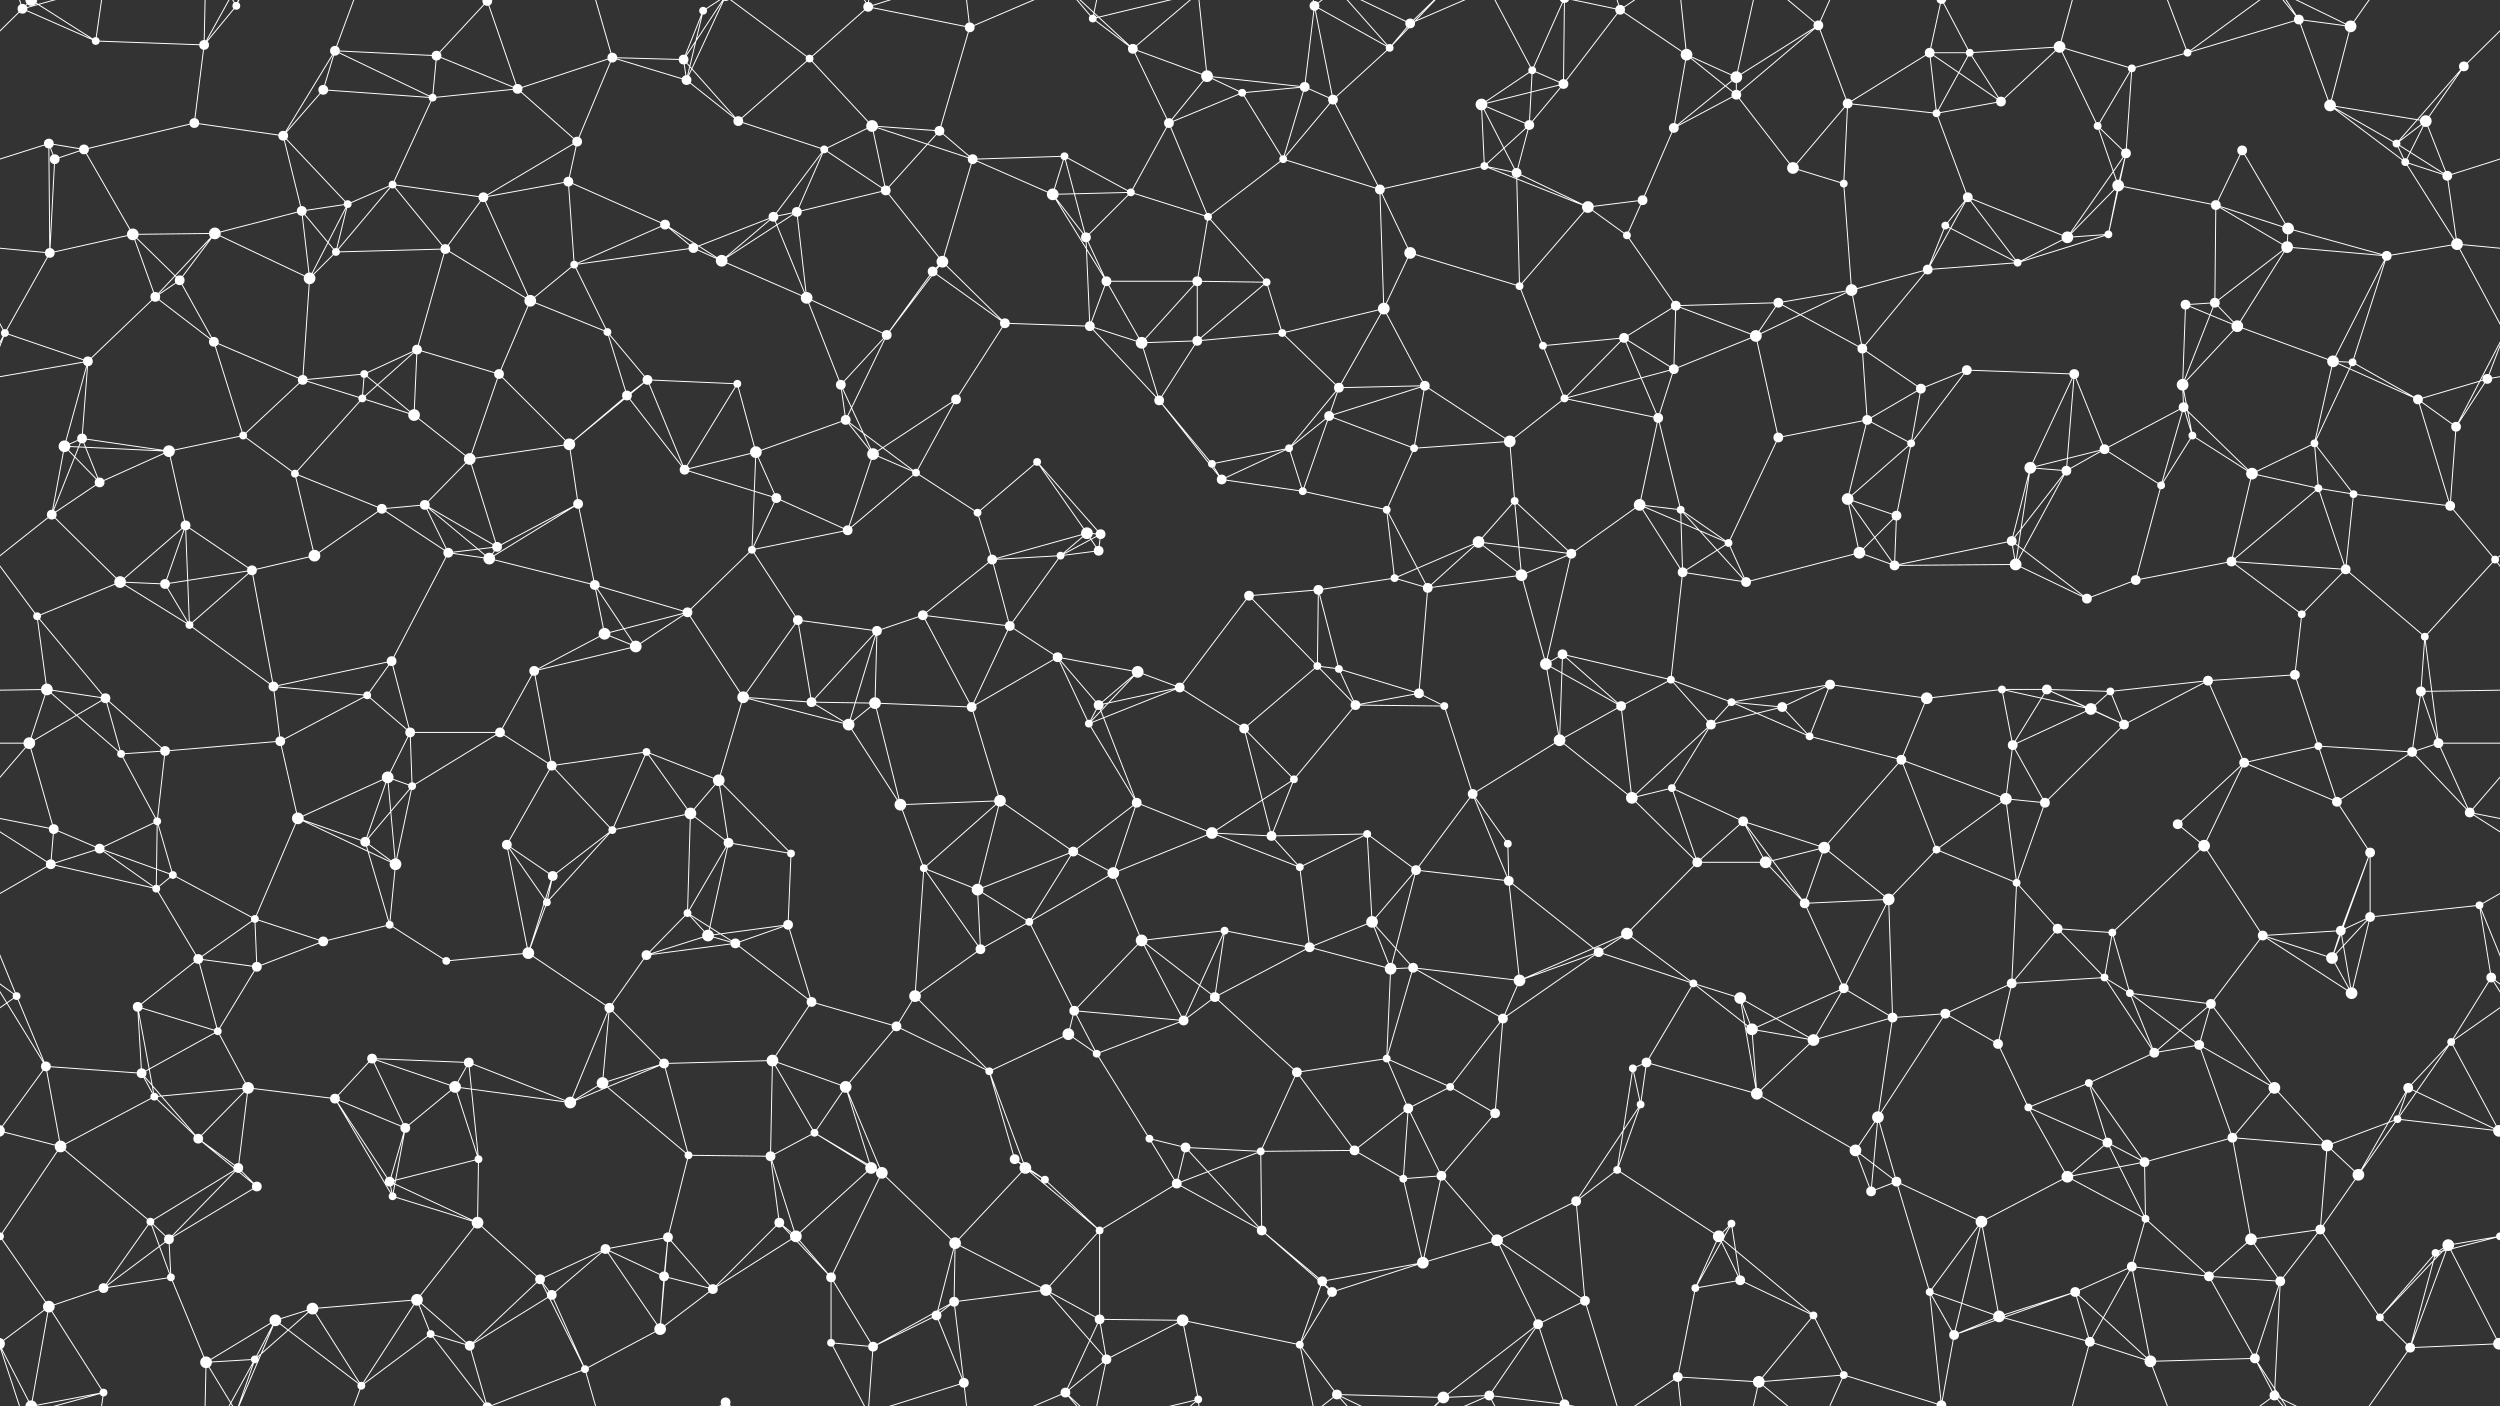 <svg xmlns="http://www.w3.org/2000/svg" width="2560" height="1440" fill="#fff"><rect width="100%" height="100%" fill="#333333" stroke="none"/><circle cx="23" cy="9" r="5"/><circle cx="98" cy="42" r="4"/><circle cx="209" cy="46" r="5"/><circle cx="242" cy="6" r="4"/><circle cx="343" cy="52" r="5"/><circle cx="447" cy="57" r="5"/><circle cx="499" cy="1" r="5"/><circle cx="499" cy="1441" r="5"/><circle cx="627" cy="59" r="5"/><circle cx="700" cy="61" r="5"/><circle cx="720" cy="11" r="4"/><circle cx="829" cy="60" r="4"/><circle cx="889" cy="7" r="5"/><circle cx="993" cy="28" r="5"/><circle cx="1119" cy="19" r="4"/><circle cx="1160" cy="50" r="5"/><circle cx="1236" cy="78" r="6"/><circle cx="1346" cy="6" r="5"/><circle cx="1423" cy="49" r="4"/><circle cx="1444" cy="24" r="5"/><circle cx="1569" cy="72" r="4"/><circle cx="1659" cy="10" r="5"/><circle cx="1727" cy="56" r="6"/><circle cx="1778" cy="79" r="6"/><circle cx="1862" cy="26" r="5"/><circle cx="1976" cy="54" r="5"/><circle cx="2017" cy="54" r="4"/><circle cx="2109" cy="48" r="6"/><circle cx="2183" cy="70" r="4"/><circle cx="2240" cy="54" r="4"/><circle cx="2354" cy="20" r="5"/><circle cx="2407" cy="27" r="6"/><circle cx="2523" cy="68" r="5"/><circle cx="50" cy="147" r="5"/><circle cx="86" cy="153" r="5"/><circle cx="199" cy="126" r="5"/><circle cx="290" cy="139" r="5"/><circle cx="331" cy="92" r="5"/><circle cx="443" cy="100" r="4"/><circle cx="530" cy="91" r="5"/><circle cx="591" cy="145" r="5"/><circle cx="703" cy="82" r="5"/><circle cx="756" cy="124" r="5"/><circle cx="844" cy="153" r="4"/><circle cx="893" cy="129" r="6"/><circle cx="962" cy="134" r="5"/><circle cx="1090" cy="160" r="4"/><circle cx="1197" cy="126" r="5"/><circle cx="1272" cy="95" r="4"/><circle cx="1336" cy="89" r="5"/><circle cx="1365" cy="102" r="5"/><circle cx="1517" cy="107" r="6"/><circle cx="1566" cy="128" r="5"/><circle cx="1601" cy="86" r="5"/><circle cx="1714" cy="131" r="5"/><circle cx="1778" cy="97" r="5"/><circle cx="1892" cy="106" r="5"/><circle cx="1983" cy="116" r="4"/><circle cx="2049" cy="104" r="5"/><circle cx="2148" cy="129" r="4"/><circle cx="2177" cy="157" r="5"/><circle cx="2296" cy="154" r="5"/><circle cx="2386" cy="108" r="6"/><circle cx="2454" cy="147" r="4"/><circle cx="2484" cy="124" r="6"/><circle cx="56" cy="163" r="5"/><circle cx="136" cy="240" r="6"/><circle cx="220" cy="239" r="6"/><circle cx="309" cy="216" r="5"/><circle cx="356" cy="209" r="4"/><circle cx="402" cy="189" r="4"/><circle cx="495" cy="202" r="5"/><circle cx="582" cy="186" r="5"/><circle cx="681" cy="230" r="5"/><circle cx="792" cy="222" r="5"/><circle cx="816" cy="217" r="5"/><circle cx="907" cy="195" r="5"/><circle cx="996" cy="163" r="5"/><circle cx="1078" cy="199" r="6"/><circle cx="1158" cy="197" r="4"/><circle cx="1237" cy="222" r="4"/><circle cx="1314" cy="163" r="4"/><circle cx="1413" cy="194" r="5"/><circle cx="1520" cy="170" r="4"/><circle cx="1553" cy="177" r="5"/><circle cx="1626" cy="212" r="6"/><circle cx="1682" cy="205" r="5"/><circle cx="1836" cy="172" r="6"/><circle cx="1888" cy="188" r="4"/><circle cx="1992" cy="231" r="4"/><circle cx="2015" cy="202" r="5"/><circle cx="2159" cy="240" r="4"/><circle cx="2169" cy="190" r="6"/><circle cx="2269" cy="210" r="5"/><circle cx="2343" cy="234" r="6"/><circle cx="2463" cy="166" r="4"/><circle cx="2506" cy="180" r="5"/><circle cx="51" cy="259" r="5"/><circle cx="159" cy="304" r="5"/><circle cx="184" cy="287" r="5"/><circle cx="317" cy="285" r="6"/><circle cx="344" cy="258" r="4"/><circle cx="456" cy="255" r="5"/><circle cx="543" cy="308" r="6"/><circle cx="588" cy="271" r="4"/><circle cx="710" cy="254" r="5"/><circle cx="739" cy="267" r="6"/><circle cx="826" cy="305" r="6"/><circle cx="955" cy="278" r="5"/><circle cx="965" cy="268" r="6"/><circle cx="1112" cy="243" r="5"/><circle cx="1133" cy="288" r="5"/><circle cx="1226" cy="288" r="5"/><circle cx="1297" cy="289" r="4"/><circle cx="1417" cy="316" r="6"/><circle cx="1444" cy="259" r="6"/><circle cx="1556" cy="293" r="4"/><circle cx="1666" cy="241" r="4"/><circle cx="1716" cy="313" r="5"/><circle cx="1821" cy="310" r="5"/><circle cx="1896" cy="297" r="6"/><circle cx="1974" cy="276" r="5"/><circle cx="2066" cy="269" r="4"/><circle cx="2117" cy="243" r="6"/><circle cx="2238" cy="312" r="5"/><circle cx="2268" cy="310" r="5"/><circle cx="2342" cy="253" r="6"/><circle cx="2444" cy="262" r="5"/><circle cx="2516" cy="250" r="6"/><circle cx="5" cy="341" r="4"/><circle cx="90" cy="370" r="5"/><circle cx="219" cy="350" r="5"/><circle cx="310" cy="389" r="5"/><circle cx="373" cy="383" r="4"/><circle cx="427" cy="358" r="5"/><circle cx="511" cy="383" r="5"/><circle cx="622" cy="340" r="4"/><circle cx="663" cy="389" r="5"/><circle cx="755" cy="393" r="4"/><circle cx="861" cy="394" r="5"/><circle cx="908" cy="343" r="5"/><circle cx="1029" cy="331" r="5"/><circle cx="1116" cy="334" r="5"/><circle cx="1169" cy="351" r="6"/><circle cx="1226" cy="349" r="5"/><circle cx="1313" cy="341" r="4"/><circle cx="1371" cy="397" r="5"/><circle cx="1459" cy="395" r="5"/><circle cx="1580" cy="354" r="4"/><circle cx="1663" cy="346" r="5"/><circle cx="1714" cy="378" r="5"/><circle cx="1798" cy="344" r="6"/><circle cx="1907" cy="357" r="5"/><circle cx="1967" cy="398" r="5"/><circle cx="2014" cy="379" r="5"/><circle cx="2124" cy="383" r="5"/><circle cx="2235" cy="394" r="6"/><circle cx="2291" cy="334" r="6"/><circle cx="2389" cy="370" r="6"/><circle cx="2409" cy="371" r="4"/><circle cx="2547" cy="388" r="5"/><circle cx="66" cy="457" r="6"/><circle cx="84" cy="449" r="5"/><circle cx="173" cy="462" r="6"/><circle cx="249" cy="446" r="4"/><circle cx="371" cy="408" r="4"/><circle cx="424" cy="425" r="6"/><circle cx="481" cy="470" r="6"/><circle cx="583" cy="455" r="6"/><circle cx="642" cy="405" r="5"/><circle cx="774" cy="463" r="6"/><circle cx="866" cy="430" r="5"/><circle cx="894" cy="465" r="6"/><circle cx="979" cy="409" r="5"/><circle cx="1062" cy="473" r="4"/><circle cx="1187" cy="410" r="5"/><circle cx="1241" cy="475" r="4"/><circle cx="1320" cy="459" r="4"/><circle cx="1361" cy="426" r="5"/><circle cx="1448" cy="459" r="4"/><circle cx="1546" cy="452" r="6"/><circle cx="1602" cy="408" r="4"/><circle cx="1698" cy="428" r="5"/><circle cx="1821" cy="448" r="5"/><circle cx="1912" cy="430" r="5"/><circle cx="1957" cy="454" r="4"/><circle cx="2079" cy="479" r="6"/><circle cx="2155" cy="460" r="5"/><circle cx="2236" cy="417" r="5"/><circle cx="2245" cy="446" r="4"/><circle cx="2370" cy="454" r="4"/><circle cx="2476" cy="409" r="5"/><circle cx="2515" cy="437" r="5"/><circle cx="53" cy="527" r="5"/><circle cx="102" cy="494" r="5"/><circle cx="190" cy="538" r="5"/><circle cx="302" cy="485" r="4"/><circle cx="391" cy="521" r="5"/><circle cx="435" cy="517" r="5"/><circle cx="509" cy="560" r="5"/><circle cx="592" cy="516" r="5"/><circle cx="701" cy="481" r="5"/><circle cx="795" cy="510" r="5"/><circle cx="868" cy="543" r="5"/><circle cx="938" cy="484" r="4"/><circle cx="1001" cy="525" r="4"/><circle cx="1113" cy="546" r="6"/><circle cx="1127" cy="547" r="5"/><circle cx="1251" cy="491" r="5"/><circle cx="1334" cy="503" r="4"/><circle cx="1420" cy="522" r="4"/><circle cx="1514" cy="555" r="6"/><circle cx="1551" cy="513" r="4"/><circle cx="1679" cy="517" r="6"/><circle cx="1721" cy="522" r="4"/><circle cx="1770" cy="556" r="4"/><circle cx="1892" cy="511" r="6"/><circle cx="1942" cy="528" r="5"/><circle cx="2060" cy="554" r="5"/><circle cx="2116" cy="482" r="5"/><circle cx="2213" cy="497" r="4"/><circle cx="2306" cy="485" r="6"/><circle cx="2374" cy="500" r="4"/><circle cx="2410" cy="506" r="4"/><circle cx="2509" cy="518" r="5"/><circle cx="38" cy="631" r="4"/><circle cx="123" cy="596" r="6"/><circle cx="169" cy="598" r="5"/><circle cx="258" cy="584" r="5"/><circle cx="322" cy="569" r="6"/><circle cx="459" cy="566" r="5"/><circle cx="501" cy="572" r="6"/><circle cx="609" cy="599" r="5"/><circle cx="704" cy="627" r="5"/><circle cx="770" cy="563" r="4"/><circle cx="817" cy="635" r="5"/><circle cx="945" cy="630" r="5"/><circle cx="1016" cy="573" r="5"/><circle cx="1086" cy="569" r="4"/><circle cx="1125" cy="564" r="5"/><circle cx="1279" cy="610" r="5"/><circle cx="1350" cy="604" r="5"/><circle cx="1428" cy="592" r="4"/><circle cx="1462" cy="602" r="5"/><circle cx="1558" cy="589" r="6"/><circle cx="1609" cy="567" r="5"/><circle cx="1723" cy="586" r="5"/><circle cx="1788" cy="596" r="5"/><circle cx="1904" cy="566" r="6"/><circle cx="1940" cy="579" r="5"/><circle cx="2064" cy="578" r="6"/><circle cx="2137" cy="613" r="5"/><circle cx="2187" cy="594" r="5"/><circle cx="2285" cy="575" r="5"/><circle cx="2357" cy="629" r="4"/><circle cx="2402" cy="583" r="5"/><circle cx="2555" cy="573" r="4"/><circle cx="48" cy="706" r="6"/><circle cx="108" cy="715" r="5"/><circle cx="194" cy="640" r="4"/><circle cx="280" cy="703" r="5"/><circle cx="376" cy="712" r="4"/><circle cx="401" cy="677" r="5"/><circle cx="547" cy="687" r="5"/><circle cx="619" cy="649" r="6"/><circle cx="651" cy="662" r="6"/><circle cx="761" cy="714" r="6"/><circle cx="831" cy="719" r="5"/><circle cx="898" cy="646" r="5"/><circle cx="1034" cy="641" r="5"/><circle cx="1083" cy="673" r="5"/><circle cx="1165" cy="688" r="6"/><circle cx="1208" cy="704" r="5"/><circle cx="1349" cy="682" r="4"/><circle cx="1371" cy="685" r="4"/><circle cx="1453" cy="710" r="5"/><circle cx="1583" cy="680" r="6"/><circle cx="1600" cy="670" r="5"/><circle cx="1711" cy="696" r="4"/><circle cx="1773" cy="719" r="4"/><circle cx="1874" cy="701" r="5"/><circle cx="1973" cy="715" r="6"/><circle cx="2050" cy="706" r="4"/><circle cx="2096" cy="706" r="5"/><circle cx="2161" cy="708" r="4"/><circle cx="2261" cy="697" r="5"/><circle cx="2350" cy="691" r="5"/><circle cx="2479" cy="708" r="5"/><circle cx="2483" cy="652" r="4"/><circle cx="30" cy="761" r="6"/><circle cx="124" cy="772" r="4"/><circle cx="169" cy="769" r="5"/><circle cx="287" cy="759" r="5"/><circle cx="397" cy="796" r="6"/><circle cx="420" cy="750" r="5"/><circle cx="512" cy="750" r="5"/><circle cx="565" cy="784" r="5"/><circle cx="662" cy="770" r="4"/><circle cx="736" cy="799" r="6"/><circle cx="869" cy="742" r="6"/><circle cx="896" cy="720" r="6"/><circle cx="995" cy="724" r="5"/><circle cx="1115" cy="741" r="4"/><circle cx="1125" cy="722" r="5"/><circle cx="1274" cy="746" r="5"/><circle cx="1325" cy="798" r="4"/><circle cx="1388" cy="722" r="5"/><circle cx="1479" cy="723" r="4"/><circle cx="1597" cy="758" r="6"/><circle cx="1660" cy="723" r="5"/><circle cx="1752" cy="742" r="5"/><circle cx="1825" cy="724" r="5"/><circle cx="1853" cy="754" r="4"/><circle cx="1947" cy="778" r="5"/><circle cx="2061" cy="763" r="5"/><circle cx="2141" cy="726" r="6"/><circle cx="2175" cy="742" r="5"/><circle cx="2298" cy="781" r="5"/><circle cx="2374" cy="764" r="4"/><circle cx="2470" cy="770" r="5"/><circle cx="2497" cy="761" r="5"/><circle cx="55" cy="849" r="5"/><circle cx="102" cy="869" r="5"/><circle cx="161" cy="841" r="4"/><circle cx="305" cy="838" r="6"/><circle cx="374" cy="862" r="5"/><circle cx="422" cy="805" r="4"/><circle cx="519" cy="865" r="5"/><circle cx="627" cy="850" r="4"/><circle cx="707" cy="833" r="6"/><circle cx="746" cy="863" r="5"/><circle cx="810" cy="874" r="4"/><circle cx="922" cy="824" r="6"/><circle cx="1024" cy="820" r="6"/><circle cx="1099" cy="872" r="5"/><circle cx="1164" cy="822" r="5"/><circle cx="1241" cy="853" r="6"/><circle cx="1302" cy="856" r="5"/><circle cx="1400" cy="854" r="4"/><circle cx="1508" cy="813" r="5"/><circle cx="1544" cy="864" r="4"/><circle cx="1671" cy="817" r="6"/><circle cx="1712" cy="807" r="4"/><circle cx="1785" cy="841" r="5"/><circle cx="1868" cy="868" r="6"/><circle cx="1983" cy="870" r="4"/><circle cx="2054" cy="818" r="6"/><circle cx="2094" cy="822" r="5"/><circle cx="2230" cy="844" r="5"/><circle cx="2257" cy="866" r="6"/><circle cx="2393" cy="821" r="5"/><circle cx="2427" cy="873" r="5"/><circle cx="2529" cy="832" r="5"/><circle cx="52" cy="885" r="5"/><circle cx="160" cy="910" r="4"/><circle cx="177" cy="896" r="4"/><circle cx="261" cy="941" r="4"/><circle cx="399" cy="947" r="4"/><circle cx="405" cy="885" r="6"/><circle cx="560" cy="924" r="4"/><circle cx="566" cy="897" r="5"/><circle cx="704" cy="935" r="4"/><circle cx="725" cy="958" r="6"/><circle cx="807" cy="947" r="5"/><circle cx="946" cy="889" r="4"/><circle cx="1001" cy="911" r="6"/><circle cx="1054" cy="944" r="4"/><circle cx="1140" cy="894" r="6"/><circle cx="1254" cy="953" r="4"/><circle cx="1331" cy="888" r="4"/><circle cx="1405" cy="944" r="6"/><circle cx="1450" cy="891" r="5"/><circle cx="1545" cy="902" r="5"/><circle cx="1666" cy="956" r="6"/><circle cx="1738" cy="883" r="5"/><circle cx="1808" cy="883" r="6"/><circle cx="1848" cy="925" r="5"/><circle cx="1934" cy="921" r="6"/><circle cx="2065" cy="904" r="4"/><circle cx="2107" cy="951" r="5"/><circle cx="2163" cy="955" r="4"/><circle cx="2317" cy="958" r="5"/><circle cx="2397" cy="953" r="5"/><circle cx="2427" cy="939" r="5"/><circle cx="2539" cy="927" r="4"/><circle cx="17" cy="1020" r="4"/><circle cx="141" cy="1031" r="5"/><circle cx="203" cy="982" r="5"/><circle cx="263" cy="990" r="5"/><circle cx="331" cy="964" r="5"/><circle cx="457" cy="984" r="4"/><circle cx="541" cy="976" r="6"/><circle cx="624" cy="1032" r="5"/><circle cx="662" cy="978" r="5"/><circle cx="753" cy="966" r="5"/><circle cx="831" cy="1026" r="5"/><circle cx="937" cy="1020" r="6"/><circle cx="1004" cy="972" r="5"/><circle cx="1100" cy="1035" r="5"/><circle cx="1169" cy="963" r="6"/><circle cx="1244" cy="1021" r="5"/><circle cx="1341" cy="970" r="5"/><circle cx="1424" cy="992" r="6"/><circle cx="1447" cy="991" r="5"/><circle cx="1556" cy="1004" r="6"/><circle cx="1637" cy="975" r="5"/><circle cx="1734" cy="1007" r="4"/><circle cx="1782" cy="1022" r="6"/><circle cx="1888" cy="1012" r="5"/><circle cx="1992" cy="1038" r="5"/><circle cx="2060" cy="1007" r="5"/><circle cx="2155" cy="1001" r="4"/><circle cx="2181" cy="1017" r="4"/><circle cx="2264" cy="1028" r="5"/><circle cx="2388" cy="981" r="6"/><circle cx="2408" cy="1017" r="6"/><circle cx="2551" cy="1001" r="5"/><circle cx="47" cy="1092" r="5"/><circle cx="145" cy="1099" r="5"/><circle cx="223" cy="1056" r="4"/><circle cx="254" cy="1114" r="6"/><circle cx="381" cy="1084" r="5"/><circle cx="466" cy="1113" r="6"/><circle cx="480" cy="1088" r="5"/><circle cx="617" cy="1109" r="6"/><circle cx="680" cy="1089" r="5"/><circle cx="791" cy="1086" r="6"/><circle cx="866" cy="1113" r="6"/><circle cx="918" cy="1051" r="5"/><circle cx="1013" cy="1097" r="4"/><circle cx="1094" cy="1059" r="6"/><circle cx="1123" cy="1079" r="4"/><circle cx="1212" cy="1045" r="5"/><circle cx="1328" cy="1098" r="5"/><circle cx="1420" cy="1084" r="4"/><circle cx="1485" cy="1113" r="4"/><circle cx="1539" cy="1043" r="5"/><circle cx="1672" cy="1094" r="4"/><circle cx="1686" cy="1088" r="5"/><circle cx="1794" cy="1054" r="6"/><circle cx="1857" cy="1065" r="6"/><circle cx="1938" cy="1042" r="5"/><circle cx="2046" cy="1069" r="5"/><circle cx="2139" cy="1109" r="4"/><circle cx="2206" cy="1078" r="5"/><circle cx="2252" cy="1070" r="5"/><circle cx="2329" cy="1114" r="6"/><circle cx="2466" cy="1114" r="5"/><circle cx="2510" cy="1067" r="4"/><circle cx="62" cy="1174" r="6"/><circle cx="158" cy="1123" r="4"/><circle cx="203" cy="1166" r="5"/><circle cx="244" cy="1196" r="5"/><circle cx="343" cy="1125" r="5"/><circle cx="415" cy="1155" r="5"/><circle cx="490" cy="1187" r="4"/><circle cx="584" cy="1129" r="6"/><circle cx="705" cy="1183" r="4"/><circle cx="789" cy="1184" r="5"/><circle cx="834" cy="1160" r="4"/><circle cx="892" cy="1196" r="6"/><circle cx="1039" cy="1187" r="5"/><circle cx="1050" cy="1196" r="6"/><circle cx="1177" cy="1166" r="4"/><circle cx="1214" cy="1175" r="5"/><circle cx="1291" cy="1179" r="4"/><circle cx="1387" cy="1178" r="5"/><circle cx="1442" cy="1135" r="5"/><circle cx="1531" cy="1140" r="5"/><circle cx="1656" cy="1198" r="4"/><circle cx="1680" cy="1131" r="4"/><circle cx="1799" cy="1120" r="6"/><circle cx="1900" cy="1178" r="6"/><circle cx="1923" cy="1144" r="6"/><circle cx="2077" cy="1134" r="4"/><circle cx="2158" cy="1170" r="5"/><circle cx="2196" cy="1190" r="5"/><circle cx="2286" cy="1165" r="5"/><circle cx="2383" cy="1173" r="6"/><circle cx="2455" cy="1146" r="4"/><circle cx="2559" cy="1158" r="6"/><circle cx="-1" cy="1158" r="6"/><circle cx="0" cy="1266" r="4"/><circle cx="2560" cy="1266" r="4"/><circle cx="154" cy="1251" r="4"/><circle cx="173" cy="1269" r="5"/><circle cx="263" cy="1215" r="5"/><circle cx="399" cy="1210" r="5"/><circle cx="402" cy="1225" r="4"/><circle cx="489" cy="1252" r="6"/><circle cx="620" cy="1279" r="5"/><circle cx="684" cy="1267" r="5"/><circle cx="798" cy="1252" r="5"/><circle cx="815" cy="1266" r="6"/><circle cx="903" cy="1201" r="6"/><circle cx="978" cy="1273" r="6"/><circle cx="1070" cy="1208" r="4"/><circle cx="1126" cy="1260" r="4"/><circle cx="1205" cy="1212" r="5"/><circle cx="1292" cy="1260" r="5"/><circle cx="1437" cy="1207" r="4"/><circle cx="1476" cy="1204" r="5"/><circle cx="1533" cy="1270" r="6"/><circle cx="1614" cy="1230" r="5"/><circle cx="1760" cy="1266" r="6"/><circle cx="1773" cy="1253" r="4"/><circle cx="1916" cy="1220" r="5"/><circle cx="1942" cy="1210" r="5"/><circle cx="2029" cy="1251" r="6"/><circle cx="2117" cy="1205" r="6"/><circle cx="2197" cy="1248" r="4"/><circle cx="2305" cy="1269" r="6"/><circle cx="2376" cy="1259" r="5"/><circle cx="2415" cy="1203" r="6"/><circle cx="2507" cy="1275" r="6"/><circle cx="50" cy="1338" r="6"/><circle cx="106" cy="1319" r="5"/><circle cx="175" cy="1308" r="4"/><circle cx="282" cy="1352" r="6"/><circle cx="320" cy="1340" r="6"/><circle cx="427" cy="1331" r="6"/><circle cx="553" cy="1310" r="5"/><circle cx="565" cy="1326" r="5"/><circle cx="680" cy="1307" r="5"/><circle cx="730" cy="1320" r="5"/><circle cx="851" cy="1308" r="5"/><circle cx="959" cy="1347" r="5"/><circle cx="977" cy="1333" r="5"/><circle cx="1071" cy="1321" r="6"/><circle cx="1126" cy="1351" r="5"/><circle cx="1211" cy="1352" r="6"/><circle cx="1354" cy="1312" r="5"/><circle cx="1364" cy="1323" r="5"/><circle cx="1457" cy="1293" r="6"/><circle cx="1575" cy="1356" r="5"/><circle cx="1623" cy="1332" r="5"/><circle cx="1736" cy="1319" r="4"/><circle cx="1782" cy="1311" r="5"/><circle cx="1857" cy="1347" r="4"/><circle cx="1976" cy="1323" r="4"/><circle cx="2047" cy="1348" r="6"/><circle cx="2125" cy="1323" r="5"/><circle cx="2183" cy="1297" r="5"/><circle cx="2262" cy="1307" r="5"/><circle cx="2335" cy="1312" r="5"/><circle cx="2437" cy="1349" r="4"/><circle cx="2494" cy="1283" r="4"/><circle cx="32" cy="1440" r="6"/><circle cx="32" cy="-0" r="6"/><circle cx="106" cy="1426" r="4"/><circle cx="211" cy="1395" r="6"/><circle cx="261" cy="1392" r="4"/><circle cx="370" cy="1419" r="4"/><circle cx="441" cy="1366" r="4"/><circle cx="481" cy="1378" r="5"/><circle cx="599" cy="1402" r="4"/><circle cx="676" cy="1361" r="6"/><circle cx="743" cy="1436" r="5"/><circle cx="743" cy="-4" r="5"/><circle cx="851" cy="1375" r="4"/><circle cx="894" cy="1379" r="5"/><circle cx="987" cy="1416" r="5"/><circle cx="1091" cy="1426" r="5"/><circle cx="1133" cy="1392" r="5"/><circle cx="1227" cy="1433" r="4"/><circle cx="1331" cy="1377" r="4"/><circle cx="1369" cy="1428" r="5"/><circle cx="1478" cy="1431" r="6"/><circle cx="1525" cy="1429" r="5"/><circle cx="1602" cy="1438" r="5"/><circle cx="1602" cy="-2" r="5"/><circle cx="1718" cy="1410" r="5"/><circle cx="1801" cy="1415" r="6"/><circle cx="1888" cy="1408" r="4"/><circle cx="1988" cy="1439" r="5"/><circle cx="1988" cy="-1" r="5"/><circle cx="2001" cy="1367" r="5"/><circle cx="2140" cy="1374" r="5"/><circle cx="2202" cy="1394" r="6"/><circle cx="2309" cy="1391" r="5"/><circle cx="2329" cy="1429" r="5"/><circle cx="2468" cy="1380" r="5"/><circle cx="2559" cy="1376" r="6"/><circle cx="-1" cy="1376" r="6"/><path stroke="#fff" d="M23 9L98 42M23 9L-37 68M23 9L32 -0M23 9L106 -14M23 9L-1 -64M2583 9L2523 68M2583 9L2559 -64M23 1449L32 1440M23 1449L106 1426M23 1449L-1 1376M2583 1449L2559 1376M98 42L209 46M98 42L32 -0M98 42L106 -14M98 1482L32 1440M98 1482L106 1426M209 46L242 6M209 46L199 126M209 46L211 -45M209 46L261 -48M209 1486L211 1395M209 1486L261 1392M242 6L282 -88M242 6L211 -45M242 6L261 -48M242 1446L282 1352M242 1446L211 1395M242 1446L261 1392M343 52L447 57M343 52L290 139M343 52L331 92M343 52L443 100M343 52L370 -21M343 1492L370 1419M447 57L499 1M447 57L443 100M447 57L530 91M499 1L530 91M499 1L441 -74M499 1L481 -62M499 1L599 -38M499 1441L441 1366M499 1441L481 1378M499 1441L599 1402M627 59L700 61M627 59L530 91M627 59L591 145M627 59L703 82M627 59L599 -38M627 1499L599 1402M700 61L720 11M700 61L703 82M700 61L756 124M700 61L743 -4M700 1501L743 1436M720 11L703 82M720 11L743 -4M720 1451L743 1436M829 60L889 7M829 60L756 124M829 60L893 129M829 60L743 -4M829 1500L743 1436M889 7L993 28M889 7L851 -65M889 7L894 -61M889 7L987 -24M889 1447L851 1375M889 1447L894 1379M889 1447L987 1416M993 28L962 134M993 28L987 -24M993 28L1091 -14M993 1468L987 1416M993 1468L1091 1426M1119 19L1160 50M1119 19L1091 -14M1119 19L1133 -48M1119 19L1227 -7M1119 1459L1091 1426M1119 1459L1133 1392M1119 1459L1227 1433M1160 50L1236 78M1160 50L1197 126M1160 50L1091 -14M1160 50L1227 -7M1160 1490L1091 1426M1160 1490L1227 1433M1236 78L1197 126M1236 78L1272 95M1236 78L1336 89M1236 78L1227 -7M1236 1518L1227 1433M1346 6L1423 49M1346 6L1336 89M1346 6L1365 102M1346 6L1331 -63M1346 6L1369 -12M1346 1446L1331 1377M1346 1446L1369 1428M1423 49L1444 24M1423 49L1365 102M1423 49L1369 -12M1423 49L1478 -9M1423 1489L1369 1428M1423 1489L1478 1431M1444 24L1369 -12M1444 24L1478 -9M1444 24L1525 -11M1444 1464L1369 1428M1444 1464L1478 1431M1444 1464L1525 1429M1569 72L1517 107M1569 72L1566 128M1569 72L1601 86M1569 72L1525 -11M1569 72L1602 -2M1569 1512L1525 1429M1569 1512L1602 1438M1659 10L1727 56M1659 10L1601 86M1659 10L1623 -108M1659 10L1602 -2M1659 10L1718 -30M1659 1450L1623 1332M1659 1450L1602 1438M1659 1450L1718 1410M1727 56L1778 79M1727 56L1714 131M1727 56L1778 97M1727 56L1718 -30M1727 1496L1718 1410M1778 79L1862 26M1778 79L1714 131M1778 79L1778 97M1778 79L1801 -25M1778 1519L1801 1415M1862 26L1778 97M1862 26L1892 106M1862 26L1801 -25M1862 26L1888 -32M1862 1466L1801 1415M1862 1466L1888 1408M1976 54L2017 54M1976 54L1892 106M1976 54L1983 116M1976 54L2049 104M1976 54L1988 -1M1976 1494L1988 1439M2017 54L2109 48M2017 54L1983 116M2017 54L2049 104M2017 54L1988 -1M2017 1494L1988 1439M2109 48L2183 70M2109 48L2049 104M2109 48L2148 129M2109 48L2140 -66M2109 1488L2140 1374M2183 70L2240 54M2183 70L2148 129M2183 70L2177 157M2240 54L2354 20M2240 54L2202 -46M2240 54L2329 -11M2240 1494L2202 1394M2240 1494L2329 1429M2354 20L2407 27M2354 20L2386 108M2354 20L2309 -49M2354 20L2329 -11M2354 1460L2309 1391M2354 1460L2329 1429M2407 27L2386 108M2407 27L2329 -11M2407 27L2468 -60M2407 1467L2329 1429M2407 1467L2468 1380M2523 68L2454 147M2523 68L2484 124M50 147L86 153M50 147L56 163M50 147L-54 180M50 147L51 259M2610 147L2506 180M86 153L199 126M86 153L56 163M86 153L136 240M199 126L290 139M290 139L331 92M290 139L309 216M290 139L356 209M331 92L443 100M443 100L530 91M443 100L402 189M530 91L591 145M591 145L495 202M591 145L582 186M703 82L756 124M703 82L743 -4M703 1522L743 1436M756 124L844 153M844 153L893 129M844 153L792 222M844 153L816 217M844 153L907 195M893 129L962 134M893 129L907 195M893 129L996 163M962 134L907 195M962 134L996 163M1090 160L996 163M1090 160L1078 199M1090 160L1158 197M1090 160L1112 243M1197 126L1272 95M1197 126L1158 197M1197 126L1237 222M1272 95L1336 89M1272 95L1314 163M1336 89L1365 102M1336 89L1314 163M1365 102L1314 163M1365 102L1413 194M1517 107L1566 128M1517 107L1601 86M1517 107L1520 170M1517 107L1553 177M1566 128L1601 86M1566 128L1520 170M1566 128L1553 177M1601 86L1602 -2M1601 1526L1602 1438M1714 131L1778 97M1714 131L1682 205M1778 97L1836 172M1892 106L1983 116M1892 106L1836 172M1892 106L1888 188M1983 116L2049 104M1983 116L2015 202M2148 129L2177 157M2148 129L2169 190M2177 157L2159 240M2177 157L2169 190M2177 157L2117 243M2296 154L2269 210M2296 154L2343 234M2386 108L2454 147M2386 108L2484 124M2386 108L2463 166M2454 147L2484 124M2454 147L2463 166M2454 147L2506 180M2484 124L2463 166M2484 124L2506 180M56 163L51 259M136 240L220 239M136 240L51 259M136 240L159 304M136 240L184 287M220 239L309 216M220 239L159 304M220 239L184 287M220 239L317 285M309 216L356 209M309 216L317 285M309 216L344 258M356 209L402 189M356 209L317 285M356 209L344 258M402 189L495 202M402 189L344 258M402 189L456 255M495 202L582 186M495 202L456 255M495 202L543 308M582 186L681 230M582 186L588 271M681 230L588 271M681 230L710 254M681 230L739 267M792 222L816 217M792 222L710 254M792 222L739 267M792 222L826 305M816 217L907 195M816 217L739 267M816 217L826 305M907 195L965 268M996 163L1078 199M996 163L965 268M1078 199L1158 197M1078 199L1112 243M1078 199L1133 288M1158 197L1237 222M1158 197L1112 243M1237 222L1314 163M1237 222L1226 288M1237 222L1297 289M1314 163L1413 194M1413 194L1520 170M1413 194L1417 316M1413 194L1444 259M1520 170L1553 177M1520 170L1626 212M1553 177L1626 212M1553 177L1556 293M1626 212L1682 205M1626 212L1556 293M1626 212L1666 241M1682 205L1666 241M1836 172L1888 188M1888 188L1896 297M1992 231L2015 202M1992 231L1974 276M1992 231L2066 269M2015 202L1974 276M2015 202L2066 269M2015 202L2117 243M2159 240L2169 190M2159 240L2066 269M2159 240L2117 243M2169 190L2269 210M2169 190L2117 243M2269 210L2343 234M2269 210L2268 310M2269 210L2342 253M2343 234L2342 253M2343 234L2444 262M2463 166L2506 180M2463 166L2516 250M2506 180L2516 250M51 259L-44 250M51 259L5 341M2611 259L2516 250M159 304L184 287M159 304L90 370M159 304L219 350M184 287L219 350M317 285L344 258M317 285L310 389M344 258L456 255M456 255L543 308M456 255L427 358M543 308L588 271M543 308L511 383M543 308L622 340M588 271L710 254M588 271L622 340M710 254L739 267M739 267L826 305M826 305L861 394M826 305L908 343M955 278L965 268M955 278L908 343M955 278L1029 331M965 268L908 343M965 268L1029 331M1112 243L1133 288M1112 243L1116 334M1133 288L1226 288M1133 288L1116 334M1133 288L1169 351M1226 288L1297 289M1226 288L1169 351M1226 288L1226 349M1297 289L1226 349M1297 289L1313 341M1417 316L1444 259M1417 316L1313 341M1417 316L1371 397M1417 316L1459 395M1444 259L1556 293M1556 293L1580 354M1666 241L1716 313M1716 313L1821 310M1716 313L1663 346M1716 313L1714 378M1716 313L1798 344M1821 310L1896 297M1821 310L1798 344M1821 310L1907 357M1896 297L1974 276M1896 297L1798 344M1896 297L1907 357M1974 276L2066 269M1974 276L1907 357M2066 269L2117 243M2238 312L2268 310M2238 312L2235 394M2238 312L2291 334M2268 310L2342 253M2268 310L2235 394M2268 310L2291 334M2342 253L2444 262M2342 253L2291 334M2444 262L2516 250M2444 262L2389 370M2444 262L2409 371M2516 250L2565 341M-44 250L5 341M5 341L90 370M5 341L-13 388M5 341L-45 437M2565 341L2547 388M2565 341L2515 437M90 370L-13 388M90 370L66 457M90 370L84 449M2650 370L2547 388M219 350L310 389M219 350L249 446M310 389L373 383M310 389L249 446M310 389L371 408M373 383L427 358M373 383L371 408M373 383L424 425M427 358L511 383M427 358L371 408M427 358L424 425M511 383L481 470M511 383L583 455M622 340L663 389M622 340L642 405M663 389L755 393M663 389L583 455M663 389L642 405M663 389L701 481M755 393L774 463M755 393L701 481M861 394L908 343M861 394L866 430M861 394L894 465M908 343L866 430M1029 331L1116 334M1029 331L979 409M1116 334L1169 351M1116 334L1187 410M1169 351L1226 349M1169 351L1187 410M1226 349L1313 341M1226 349L1187 410M1313 341L1371 397M1371 397L1459 395M1371 397L1320 459M1371 397L1361 426M1459 395L1361 426M1459 395L1448 459M1459 395L1546 452M1580 354L1663 346M1580 354L1602 408M1663 346L1714 378M1663 346L1602 408M1663 346L1698 428M1714 378L1798 344M1714 378L1602 408M1714 378L1698 428M1798 344L1821 448M1907 357L1967 398M1907 357L1912 430M1967 398L2014 379M1967 398L1912 430M1967 398L1957 454M2014 379L2124 383M2014 379L1957 454M2124 383L2079 479M2124 383L2155 460M2124 383L2116 482M2235 394L2291 334M2235 394L2236 417M2235 394L2245 446M2291 334L2389 370M2389 370L2409 371M2389 370L2370 454M2389 370L2476 409M2409 371L2370 454M2409 371L2476 409M2547 388L2476 409M2547 388L2515 437M66 457L84 449M66 457L173 462M66 457L53 527M66 457L102 494M84 449L173 462M84 449L53 527M84 449L102 494M173 462L249 446M173 462L102 494M173 462L190 538M249 446L302 485M371 408L424 425M371 408L302 485M424 425L481 470M481 470L583 455M481 470L435 517M481 470L509 560M583 455L642 405M583 455L592 516M642 405L701 481M774 463L866 430M774 463L701 481M774 463L795 510M774 463L770 563M866 430L894 465M866 430L938 484M894 465L979 409M894 465L868 543M894 465L938 484M979 409L938 484M1062 473L1001 525M1062 473L1113 546M1062 473L1127 547M1187 410L1241 475M1187 410L1251 491M1241 475L1320 459M1241 475L1251 491M1320 459L1361 426M1320 459L1251 491M1320 459L1334 503M1361 426L1448 459M1361 426L1334 503M1448 459L1546 452M1448 459L1420 522M1546 452L1602 408M1546 452L1551 513M1602 408L1698 428M1698 428L1679 517M1698 428L1721 522M1821 448L1912 430M1821 448L1770 556M1912 430L1957 454M1912 430L1892 511M1957 454L1892 511M1957 454L1942 528M2079 479L2155 460M2079 479L2060 554M2079 479L2116 482M2079 479L2064 578M2155 460L2236 417M2155 460L2116 482M2155 460L2213 497M2236 417L2245 446M2236 417L2213 497M2236 417L2306 485M2245 446L2213 497M2245 446L2306 485M2370 454L2306 485M2370 454L2374 500M2370 454L2410 506M2476 409L2515 437M2476 409L2509 518M2515 437L2509 518M53 527L102 494M53 527L123 596M53 527L-5 573M2613 527L2555 573M190 538L123 596M190 538L169 598M190 538L258 584M190 538L194 640M302 485L391 521M302 485L322 569M391 521L435 517M391 521L322 569M391 521L459 566M435 517L509 560M435 517L459 566M435 517L501 572M509 560L592 516M509 560L459 566M509 560L501 572M592 516L501 572M592 516L609 599M701 481L795 510M795 510L868 543M795 510L770 563M868 543L938 484M868 543L770 563M938 484L1001 525M1001 525L1016 573M1113 546L1127 547M1113 546L1016 573M1113 546L1086 569M1113 546L1125 564M1127 547L1086 569M1127 547L1125 564M1251 491L1334 503M1334 503L1420 522M1420 522L1428 592M1420 522L1462 602M1514 555L1551 513M1514 555L1428 592M1514 555L1462 602M1514 555L1558 589M1514 555L1609 567M1551 513L1558 589M1551 513L1609 567M1679 517L1721 522M1679 517L1770 556M1679 517L1609 567M1679 517L1723 586M1721 522L1770 556M1721 522L1723 586M1721 522L1788 596M1770 556L1723 586M1770 556L1788 596M1892 511L1942 528M1892 511L1904 566M1892 511L1940 579M1942 528L1904 566M1942 528L1940 579M2060 554L2116 482M2060 554L1940 579M2060 554L2064 578M2060 554L2137 613M2116 482L2064 578M2213 497L2187 594M2306 485L2374 500M2306 485L2285 575M2374 500L2410 506M2374 500L2285 575M2374 500L2402 583M2410 506L2509 518M2410 506L2402 583M2509 518L2555 573M38 631L123 596M38 631L-5 573M38 631L48 706M38 631L108 715M2598 631L2555 573M123 596L169 598M123 596L194 640M169 598L258 584M169 598L194 640M258 584L322 569M258 584L194 640M258 584L280 703M459 566L501 572M459 566L401 677M501 572L609 599M609 599L704 627M609 599L619 649M609 599L651 662M704 627L770 563M704 627L619 649M704 627L651 662M704 627L761 714M770 563L817 635M817 635L761 714M817 635L831 719M817 635L898 646M945 630L1016 573M945 630L898 646M945 630L1034 641M945 630L995 724M1016 573L1086 569M1016 573L1034 641M1086 569L1125 564M1086 569L1034 641M1279 610L1350 604M1279 610L1208 704M1279 610L1349 682M1350 604L1428 592M1350 604L1349 682M1350 604L1371 685M1428 592L1462 602M1462 602L1558 589M1462 602L1453 710M1558 589L1609 567M1558 589L1583 680M1609 567L1583 680M1723 586L1788 596M1723 586L1711 696M1788 596L1904 566M1904 566L1940 579M1940 579L2064 578M2064 578L2137 613M2137 613L2187 594M2187 594L2285 575M2285 575L2357 629M2285 575L2402 583M2357 629L2402 583M2357 629L2350 691M2402 583L2483 652M2555 573L2483 652M48 706L108 715M48 706L-81 708M48 706L30 761M48 706L124 772M2608 706L2479 708M108 715L30 761M108 715L124 772M108 715L169 769M194 640L280 703M280 703L376 712M280 703L401 677M280 703L287 759M376 712L401 677M376 712L287 759M376 712L420 750M401 677L420 750M547 687L619 649M547 687L651 662M547 687L512 750M547 687L565 784M619 649L651 662M761 714L831 719M761 714L736 799M761 714L869 742M831 719L898 646M831 719L869 742M831 719L896 720M898 646L869 742M898 646L896 720M1034 641L1083 673M1034 641L995 724M1083 673L1165 688M1083 673L995 724M1083 673L1115 741M1083 673L1125 722M1165 688L1208 704M1165 688L1115 741M1165 688L1125 722M1208 704L1115 741M1208 704L1125 722M1208 704L1274 746M1349 682L1371 685M1349 682L1274 746M1349 682L1388 722M1371 685L1453 710M1371 685L1388 722M1453 710L1388 722M1453 710L1479 723M1583 680L1600 670M1583 680L1597 758M1583 680L1660 723M1600 670L1711 696M1600 670L1597 758M1600 670L1660 723M1711 696L1773 719M1711 696L1660 723M1711 696L1752 742M1773 719L1874 701M1773 719L1752 742M1773 719L1825 724M1773 719L1853 754M1874 701L1973 715M1874 701L1825 724M1874 701L1853 754M1973 715L2050 706M1973 715L1947 778M2050 706L2096 706M2050 706L2061 763M2050 706L2141 726M2096 706L2161 708M2096 706L2061 763M2096 706L2141 726M2096 706L2175 742M2161 708L2261 697M2161 708L2141 726M2161 708L2175 742M2261 697L2350 691M2261 697L2175 742M2261 697L2298 781M2350 691L2374 764M2479 708L2483 652M2479 708L2470 770M2479 708L2497 761M2483 652L2497 761M30 761L-63 761M30 761L55 849M30 761L-31 832M2590 761L2497 761M2590 761L2529 832M124 772L169 769M124 772L161 841M169 769L287 759M169 769L161 841M287 759L305 838M397 796L420 750M397 796L305 838M397 796L374 862M397 796L422 805M397 796L405 885M420 750L512 750M420 750L422 805M512 750L565 784M512 750L422 805M565 784L662 770M565 784L519 865M565 784L627 850M662 770L736 799M662 770L627 850M662 770L707 833M736 799L707 833M736 799L746 863M736 799L810 874M869 742L896 720M869 742L922 824M896 720L995 724M896 720L922 824M995 724L1024 820M1115 741L1125 722M1115 741L1164 822M1125 722L1164 822M1274 746L1325 798M1274 746L1302 856M1325 798L1388 722M1325 798L1241 853M1325 798L1302 856M1388 722L1479 723M1479 723L1508 813M1597 758L1660 723M1597 758L1508 813M1597 758L1671 817M1660 723L1671 817M1752 742L1825 724M1752 742L1671 817M1752 742L1712 807M1825 724L1853 754M1853 754L1947 778M1947 778L1868 868M1947 778L1983 870M1947 778L2054 818M2061 763L2141 726M2061 763L2054 818M2061 763L2094 822M2141 726L2175 742M2175 742L2094 822M2298 781L2374 764M2298 781L2230 844M2298 781L2257 866M2298 781L2393 821M2374 764L2470 770M2374 764L2393 821M2470 770L2497 761M2470 770L2393 821M2470 770L2529 832M2497 761L2529 832M55 849L102 869M55 849L-31 832M55 849L52 885M2615 849L2529 832M102 869L161 841M102 869L52 885M102 869L160 910M102 869L177 896M161 841L160 910M161 841L177 896M305 838L374 862M305 838L261 941M305 838L405 885M374 862L422 805M374 862L399 947M374 862L405 885M422 805L405 885M519 865L560 924M519 865L566 897M519 865L541 976M627 850L707 833M627 850L560 924M627 850L566 897M707 833L746 863M707 833L704 935M746 863L810 874M746 863L704 935M746 863L725 958M810 874L807 947M922 824L1024 820M922 824L946 889M1024 820L1099 872M1024 820L946 889M1024 820L1001 911M1099 872L1164 822M1099 872L1001 911M1099 872L1054 944M1099 872L1140 894M1164 822L1241 853M1164 822L1140 894M1241 853L1302 856M1241 853L1140 894M1241 853L1331 888M1302 856L1400 854M1302 856L1331 888M1400 854L1331 888M1400 854L1405 944M1400 854L1450 891M1508 813L1544 864M1508 813L1450 891M1508 813L1545 902M1544 864L1545 902M1671 817L1712 807M1671 817L1738 883M1712 807L1785 841M1712 807L1738 883M1785 841L1868 868M1785 841L1738 883M1785 841L1808 883M1785 841L1848 925M1868 868L1808 883M1868 868L1848 925M1868 868L1934 921M1983 870L2054 818M1983 870L1934 921M1983 870L2065 904M2054 818L2094 822M2054 818L2065 904M2094 822L2065 904M2230 844L2257 866M2257 866L2163 955M2257 866L2317 958M2393 821L2427 873M2427 873L2397 953M2427 873L2427 939M2427 873L2388 981M2529 832L2612 885M-31 832L52 885M52 885L160 910M52 885L-21 927M2612 885L2539 927M160 910L177 896M160 910L203 982M177 896L261 941M261 941L203 982M261 941L263 990M261 941L331 964M399 947L405 885M399 947L331 964M399 947L457 984M560 924L566 897M560 924L541 976M566 897L541 976M704 935L725 958M704 935L662 978M704 935L753 966M725 958L807 947M725 958L662 978M725 958L753 966M807 947L753 966M807 947L831 1026M946 889L1001 911M946 889L937 1020M946 889L1004 972M1001 911L1054 944M1001 911L1004 972M1054 944L1140 894M1054 944L1004 972M1054 944L1100 1035M1140 894L1169 963M1254 953L1169 963M1254 953L1244 1021M1254 953L1341 970M1254 953L1212 1045M1331 888L1341 970M1405 944L1450 891M1405 944L1341 970M1405 944L1424 992M1405 944L1447 991M1450 891L1545 902M1450 891L1424 992M1545 902L1556 1004M1545 902L1637 975M1666 956L1738 883M1666 956L1556 1004M1666 956L1637 975M1666 956L1734 1007M1738 883L1808 883M1808 883L1848 925M1848 925L1934 921M1848 925L1888 1012M1934 921L1888 1012M1934 921L1938 1042M2065 904L2107 951M2065 904L2060 1007M2107 951L2163 955M2107 951L2060 1007M2107 951L2155 1001M2163 955L2155 1001M2163 955L2181 1017M2317 958L2397 953M2317 958L2264 1028M2317 958L2388 981M2317 958L2408 1017M2397 953L2427 939M2397 953L2388 981M2397 953L2408 1017M2427 939L2539 927M2427 939L2388 981M2427 939L2408 1017M2539 927L2577 1020M2539 927L2551 1001M-21 927L17 1020M17 1020L-9 1001M17 1020L47 1092M17 1020L-50 1067M2577 1020L2551 1001M2577 1020L2510 1067M141 1031L203 982M141 1031L145 1099M141 1031L223 1056M141 1031L158 1123M203 982L263 990M203 982L223 1056M263 990L331 964M263 990L223 1056M457 984L541 976M541 976L624 1032M624 1032L662 978M624 1032L617 1109M624 1032L680 1089M624 1032L584 1129M662 978L753 966M753 966L831 1026M831 1026L791 1086M831 1026L918 1051M937 1020L1004 972M937 1020L918 1051M937 1020L1013 1097M1100 1035L1169 963M1100 1035L1094 1059M1100 1035L1123 1079M1100 1035L1212 1045M1169 963L1244 1021M1169 963L1212 1045M1244 1021L1341 970M1244 1021L1212 1045M1244 1021L1328 1098M1341 970L1424 992M1424 992L1447 991M1424 992L1420 1084M1447 991L1556 1004M1447 991L1420 1084M1447 991L1539 1043M1556 1004L1637 975M1556 1004L1539 1043M1637 975L1734 1007M1637 975L1539 1043M1734 1007L1782 1022M1734 1007L1686 1088M1734 1007L1794 1054M1782 1022L1794 1054M1782 1022L1857 1065M1782 1022L1799 1120M1888 1012L1794 1054M1888 1012L1857 1065M1888 1012L1938 1042M1992 1038L2060 1007M1992 1038L1938 1042M1992 1038L2046 1069M1992 1038L1923 1144M2060 1007L2155 1001M2060 1007L2046 1069M2155 1001L2181 1017M2155 1001L2206 1078M2181 1017L2264 1028M2181 1017L2206 1078M2181 1017L2252 1070M2264 1028L2206 1078M2264 1028L2252 1070M2264 1028L2329 1114M2388 981L2408 1017M2551 1001L2607 1092M2551 1001L2510 1067M-9 1001L47 1092M47 1092L145 1099M47 1092L62 1174M47 1092L-1 1158M2607 1092L2559 1158M145 1099L223 1056M145 1099L158 1123M145 1099L203 1166M223 1056L254 1114M254 1114L158 1123M254 1114L203 1166M254 1114L244 1196M254 1114L343 1125M381 1084L466 1113M381 1084L480 1088M381 1084L343 1125M381 1084L415 1155M466 1113L480 1088M466 1113L415 1155M466 1113L490 1187M466 1113L584 1129M480 1088L490 1187M480 1088L584 1129M617 1109L680 1089M617 1109L584 1129M617 1109L705 1183M680 1089L791 1086M680 1089L584 1129M680 1089L705 1183M791 1086L866 1113M791 1086L789 1184M791 1086L834 1160M866 1113L918 1051M866 1113L834 1160M866 1113L892 1196M866 1113L903 1201M918 1051L1013 1097M1013 1097L1094 1059M1013 1097L1039 1187M1013 1097L1050 1196M1094 1059L1123 1079M1123 1079L1212 1045M1123 1079L1177 1166M1328 1098L1420 1084M1328 1098L1291 1179M1328 1098L1387 1178M1420 1084L1485 1113M1420 1084L1442 1135M1485 1113L1539 1043M1485 1113L1442 1135M1485 1113L1531 1140M1539 1043L1531 1140M1672 1094L1686 1088M1672 1094L1656 1198M1672 1094L1680 1131M1686 1088L1680 1131M1686 1088L1799 1120M1794 1054L1857 1065M1794 1054L1799 1120M1857 1065L1938 1042M1857 1065L1799 1120M1938 1042L1923 1144M2046 1069L2077 1134M2139 1109L2206 1078M2139 1109L2077 1134M2139 1109L2158 1170M2139 1109L2196 1190M2206 1078L2252 1070M2252 1070L2329 1114M2252 1070L2286 1165M2329 1114L2286 1165M2329 1114L2383 1173M2466 1114L2510 1067M2466 1114L2455 1146M2466 1114L2559 1158M2466 1114L2415 1203M2510 1067L2455 1146M2510 1067L2559 1158M62 1174L158 1123M62 1174L-1 1158M62 1174L0 1266M62 1174L154 1251M2622 1174L2559 1158M158 1123L203 1166M203 1166L244 1196M203 1166L263 1215M244 1196L154 1251M244 1196L173 1269M244 1196L263 1215M343 1125L415 1155M343 1125L399 1210M343 1125L402 1225M415 1155L399 1210M415 1155L402 1225M490 1187L399 1210M490 1187L489 1252M705 1183L789 1184M705 1183L684 1267M789 1184L834 1160M789 1184L798 1252M789 1184L815 1266M834 1160L892 1196M834 1160L903 1201M892 1196L815 1266M892 1196L903 1201M1039 1187L1050 1196M1039 1187L1070 1208M1050 1196L978 1273M1050 1196L1070 1208M1050 1196L1126 1260M1177 1166L1214 1175M1177 1166L1205 1212M1214 1175L1291 1179M1214 1175L1205 1212M1214 1175L1292 1260M1291 1179L1387 1178M1291 1179L1205 1212M1291 1179L1292 1260M1387 1178L1442 1135M1387 1178L1437 1207M1442 1135L1437 1207M1442 1135L1476 1204M1531 1140L1476 1204M1656 1198L1680 1131M1656 1198L1614 1230M1656 1198L1760 1266M1680 1131L1614 1230M1799 1120L1900 1178M1900 1178L1923 1144M1900 1178L1916 1220M1900 1178L1942 1210M1923 1144L1916 1220M1923 1144L1942 1210M2077 1134L2158 1170M2077 1134L2117 1205M2158 1170L2196 1190M2158 1170L2117 1205M2158 1170L2197 1248M2196 1190L2286 1165M2196 1190L2117 1205M2196 1190L2197 1248M2286 1165L2383 1173M2286 1165L2305 1269M2383 1173L2455 1146M2383 1173L2376 1259M2383 1173L2415 1203M2455 1146L2559 1158M2455 1146L2415 1203M0 1266L-53 1275M0 1266L50 1338M0 1266L-66 1283M2560 1266L2507 1275M2560 1266L2494 1283M154 1251L173 1269M154 1251L106 1319M154 1251L175 1308M173 1269L263 1215M173 1269L106 1319M173 1269L175 1308M399 1210L402 1225M399 1210L489 1252M402 1225L489 1252M489 1252L427 1331M489 1252L553 1310M620 1279L684 1267M620 1279L553 1310M620 1279L565 1326M620 1279L680 1307M620 1279L676 1361M684 1267L680 1307M684 1267L730 1320M684 1267L676 1361M798 1252L815 1266M798 1252L730 1320M798 1252L851 1308M815 1266L730 1320M815 1266L851 1308M903 1201L978 1273M903 1201L851 1308M978 1273L959 1347M978 1273L977 1333M978 1273L1071 1321M1070 1208L1126 1260M1126 1260L1205 1212M1126 1260L1071 1321M1126 1260L1126 1351M1205 1212L1292 1260M1292 1260L1354 1312M1292 1260L1364 1323M1437 1207L1476 1204M1437 1207L1457 1293M1476 1204L1533 1270M1476 1204L1457 1293M1533 1270L1614 1230M1533 1270L1457 1293M1533 1270L1575 1356M1533 1270L1623 1332M1614 1230L1623 1332M1760 1266L1773 1253M1760 1266L1736 1319M1760 1266L1782 1311M1760 1266L1857 1347M1773 1253L1736 1319M1773 1253L1782 1311M1916 1220L1942 1210M1942 1210L2029 1251M1942 1210L1976 1323M2029 1251L2117 1205M2029 1251L1976 1323M2029 1251L2047 1348M2029 1251L2001 1367M2117 1205L2197 1248M2197 1248L2183 1297M2197 1248L2262 1307M2305 1269L2376 1259M2305 1269L2262 1307M2305 1269L2335 1312M2376 1259L2415 1203M2376 1259L2335 1312M2376 1259L2437 1349M2507 1275L2437 1349M2507 1275L2494 1283M2507 1275L2468 1380M2507 1275L2559 1376M50 1338L106 1319M50 1338L32 1440M50 1338L106 1426M50 1338L-1 1376M2610 1338L2559 1376M106 1319L175 1308M175 1308L211 1395M282 1352L320 1340M282 1352L211 1395M282 1352L261 1392M282 1352L370 1419M320 1340L427 1331M320 1340L261 1392M320 1340L370 1419M427 1331L370 1419M427 1331L441 1366M427 1331L481 1378M553 1310L565 1326M553 1310L481 1378M553 1310L599 1402M565 1326L481 1378M565 1326L599 1402M680 1307L730 1320M680 1307L676 1361M730 1320L676 1361M851 1308L851 1375M851 1308L894 1379M959 1347L977 1333M959 1347L894 1379M959 1347L987 1416M977 1333L1071 1321M977 1333L894 1379M977 1333L987 1416M1071 1321L1126 1351M1071 1321L1133 1392M1126 1351L1211 1352M1126 1351L1091 1426M1126 1351L1133 1392M1211 1352L1133 1392M1211 1352L1227 1433M1211 1352L1331 1377M1354 1312L1364 1323M1354 1312L1457 1293M1354 1312L1331 1377M1364 1323L1457 1293M1364 1323L1331 1377M1575 1356L1623 1332M1575 1356L1478 1431M1575 1356L1525 1429M1575 1356L1602 1438M1736 1319L1782 1311M1736 1319L1718 1410M1782 1311L1857 1347M1857 1347L1801 1415M1857 1347L1888 1408M1976 1323L2047 1348M1976 1323L1988 1439M1976 1323L2001 1367M2047 1348L2125 1323M2047 1348L2001 1367M2047 1348L2140 1374M2125 1323L2183 1297M2125 1323L2001 1367M2125 1323L2140 1374M2125 1323L2202 1394M2183 1297L2262 1307M2183 1297L2140 1374M2183 1297L2202 1394M2262 1307L2335 1312M2262 1307L2309 1391M2335 1312L2309 1391M2335 1312L2329 1429M2437 1349L2494 1283M2437 1349L2468 1380M2494 1283L2468 1380M32 1440L106 1426M32 1440L-1 1376M2592 1440L2559 1376M211 1395L261 1392M370 1419L441 1366M441 1366L481 1378M599 1402L676 1361M851 1375L894 1379M1091 1426L1133 1392M1331 1377L1369 1428M1369 1428L1478 1431M1478 1431L1525 1429M1525 1429L1602 1438M1718 1410L1801 1415M1801 1415L1888 1408M1888 1408L1988 1439M1988 1439L2001 1367M2140 1374L2202 1394M2202 1394L2309 1391M2309 1391L2329 1429M2468 1380L2559 1376"/></svg>